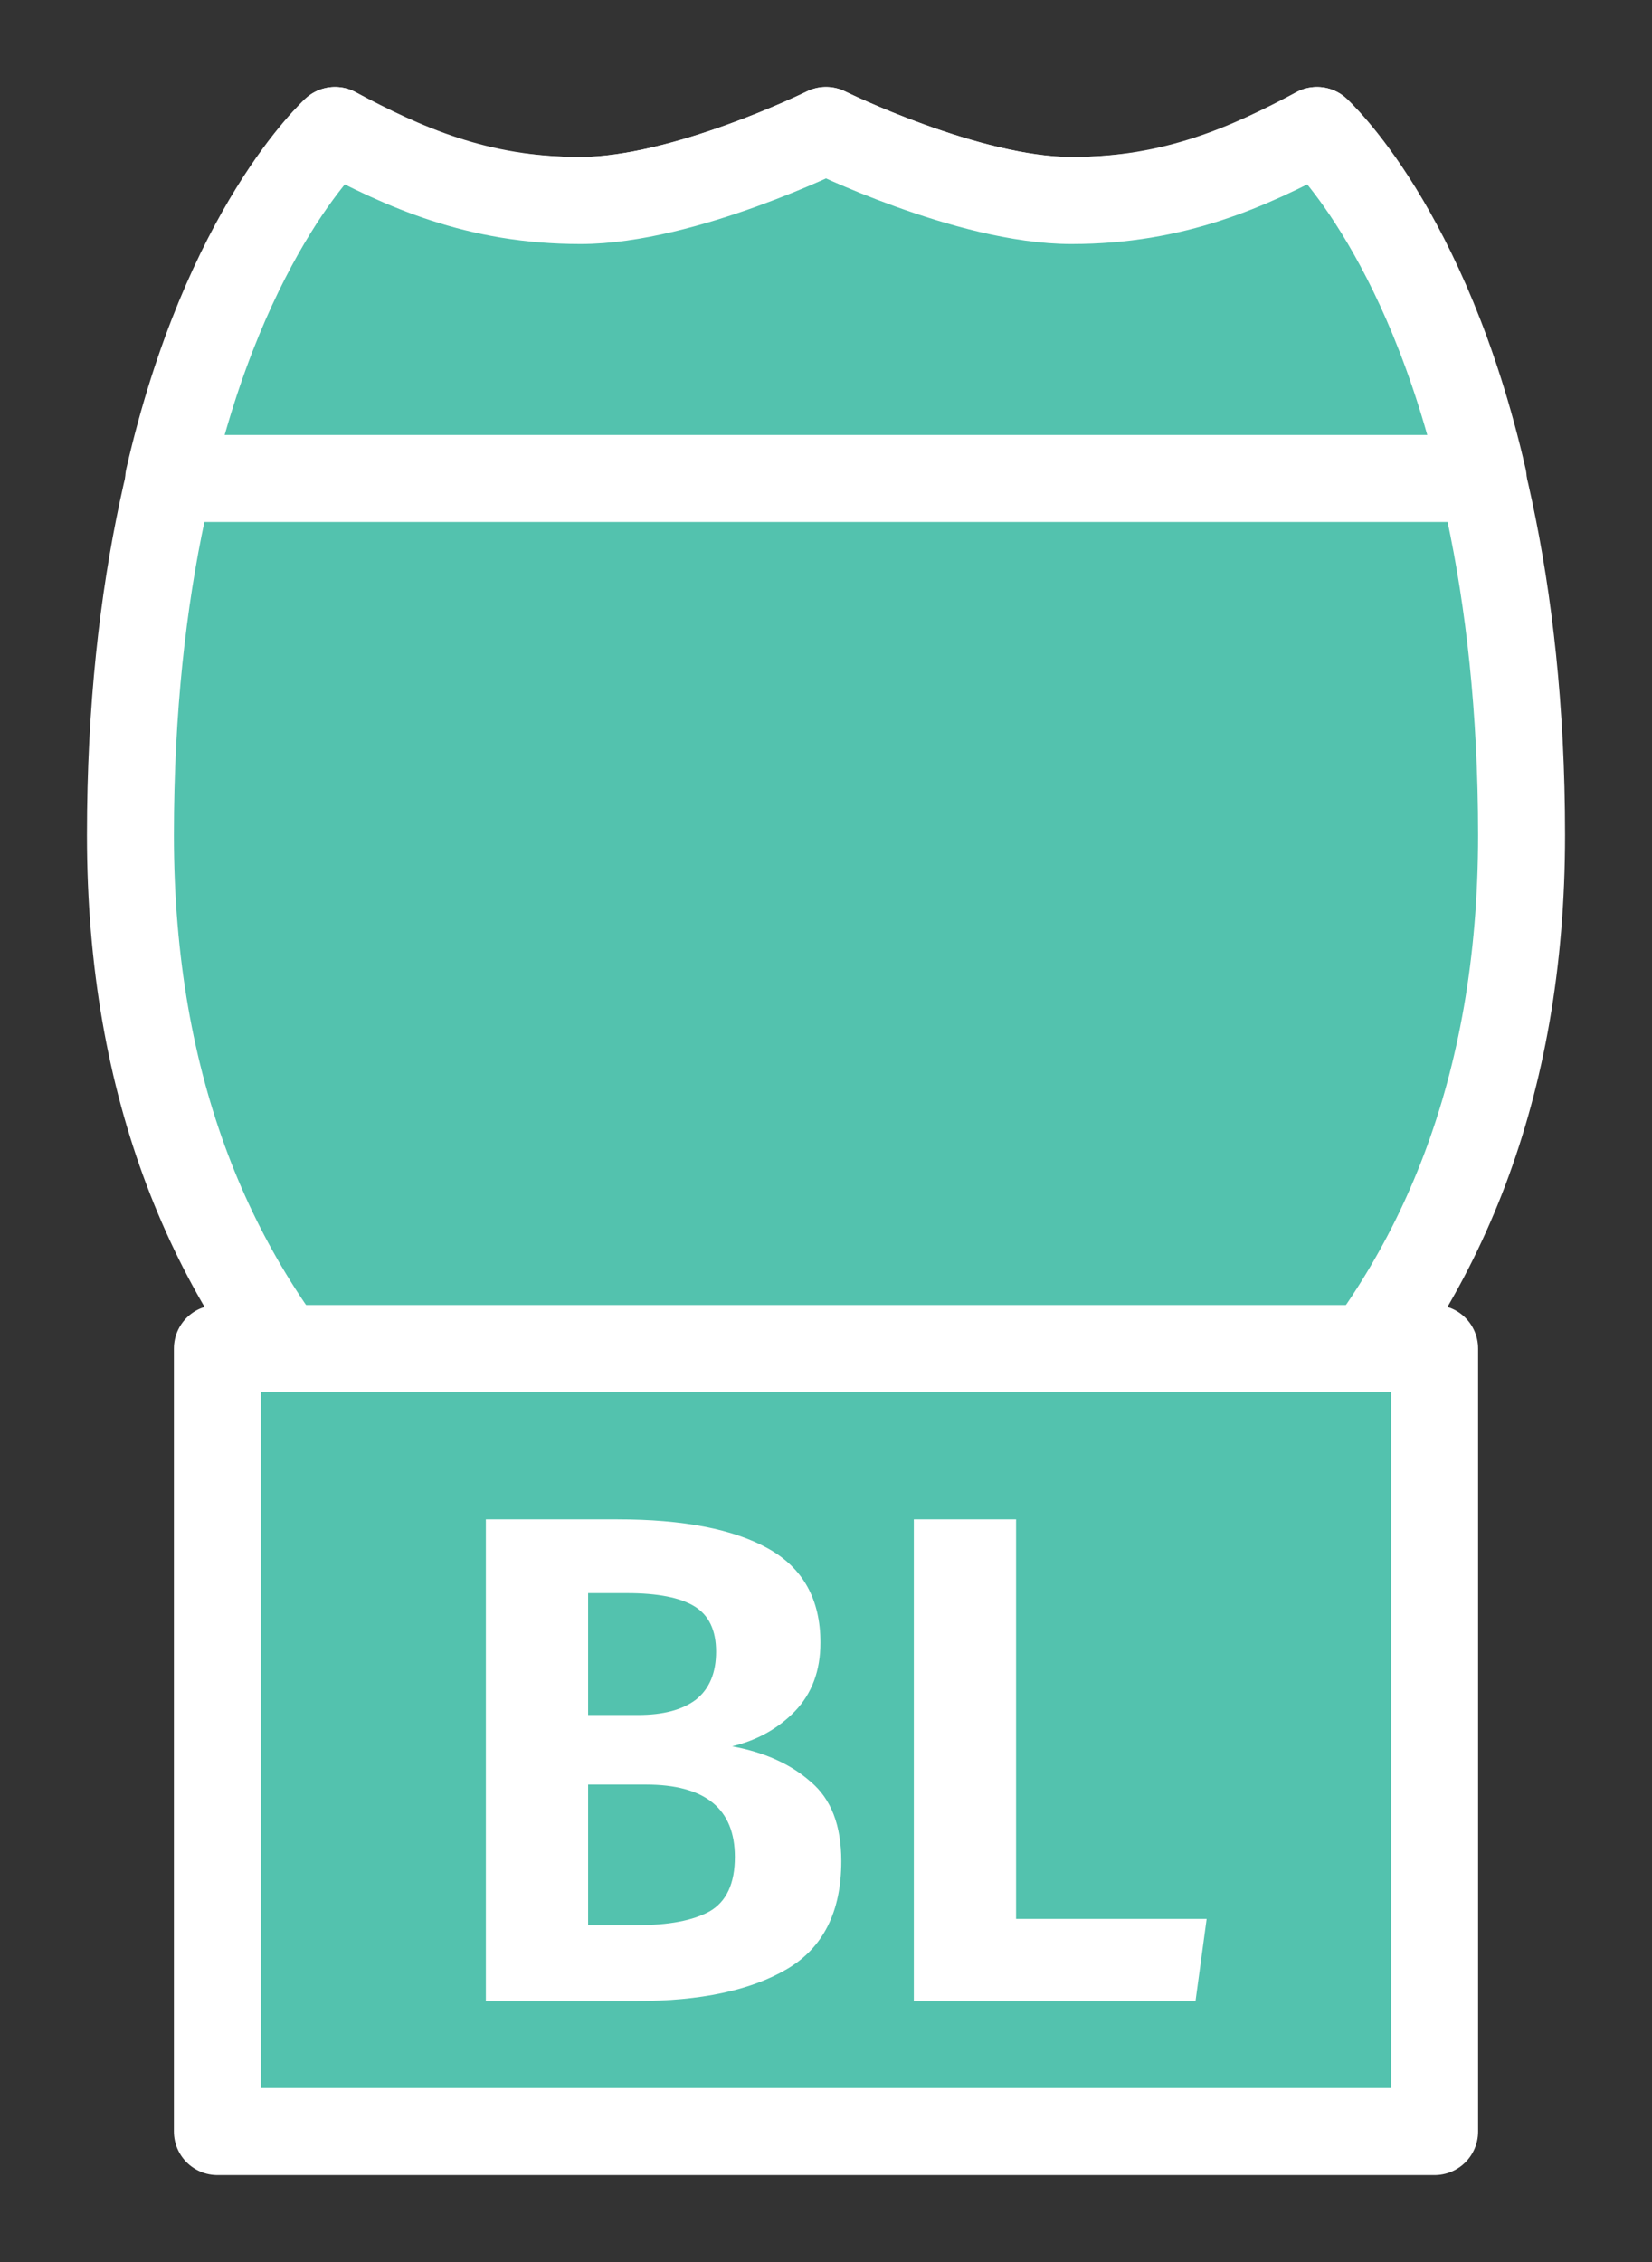 <svg width="19" height="26" viewBox="0 0 19 26" fill="none" xmlns="http://www.w3.org/2000/svg">
<rect x="0" y="0" width="19" height="26" fill="#333333" stroke="none"/>
<g id="day / detailedshield_c_01_business-loop">
<g id="detailedshield_c_01_business-loop">
<g id="detailedshield_c_base">
<g id="stretchable-items">
<path id="shape01" d="M12.323 2.305C11.123 2.305 9.5 1.5 9.5 1.5C9.5 1.5 7.876 2.305 6.676 2.305C5.476 2.305 4.653 1.95 3.853 1.5C3.853 1.5 1.5 3.75 1.5 9.6C1.5 15.45 5.265 18.3 9.5 19.5C13.735 18.3 17.5 15.45 17.5 9.6C17.5 3.75 15.147 1.5 15.147 1.5C14.347 1.95 13.524 2.305 12.323 2.305Z" fill="#53C2AE" stroke="white" stroke-linejoin="round"/>
<path id="shape02" d="M12.323 2.305C11.133 2.305 9.5 1.5 9.5 1.5C9.5 1.5 7.866 2.305 6.676 2.305C5.486 2.305 4.646 1.92 3.853 1.5C3.853 1.5 2.599 2.624 1.94 5.5H17.059C16.401 2.624 15.147 1.5 15.147 1.5C14.354 1.92 13.513 2.305 12.323 2.305Z" fill="#53C2AE" stroke="white" stroke-linejoin="round"/>
</g>
</g>
<g id="non-stretchable-items">
<g id="roadtype_business-loop">
<rect id="background" x="2.5" y="15.5" width="14" height="9" fill="#53C2AE" stroke="white" stroke-linejoin="round"/>
<path id="BL" d="M8.42 20.072C8.793 20.141 9.095 20.277 9.324 20.48C9.559 20.677 9.676 20.981 9.676 21.392C9.676 21.973 9.468 22.387 9.052 22.632C8.636 22.877 8.057 23 7.316 23H5.588V17.464H7.1C7.857 17.464 8.436 17.576 8.836 17.8C9.236 18.024 9.436 18.384 9.436 18.88C9.436 19.205 9.337 19.469 9.14 19.672C8.948 19.869 8.708 20.003 8.42 20.072ZM6.764 18.312V19.712H7.34C7.628 19.712 7.849 19.653 8.004 19.536C8.159 19.413 8.236 19.229 8.236 18.984C8.236 18.739 8.153 18.565 7.988 18.464C7.823 18.363 7.564 18.312 7.212 18.312H6.764ZM7.324 22.128C7.692 22.128 7.972 22.075 8.164 21.968C8.356 21.856 8.452 21.648 8.452 21.344C8.452 20.789 8.111 20.512 7.428 20.512H6.764V22.128H7.324ZM11.686 22.056H13.878L13.75 23H10.51V17.464H11.686V22.056Z" fill="white"/>
</g>
</g>
</g>
</g>
</svg>
